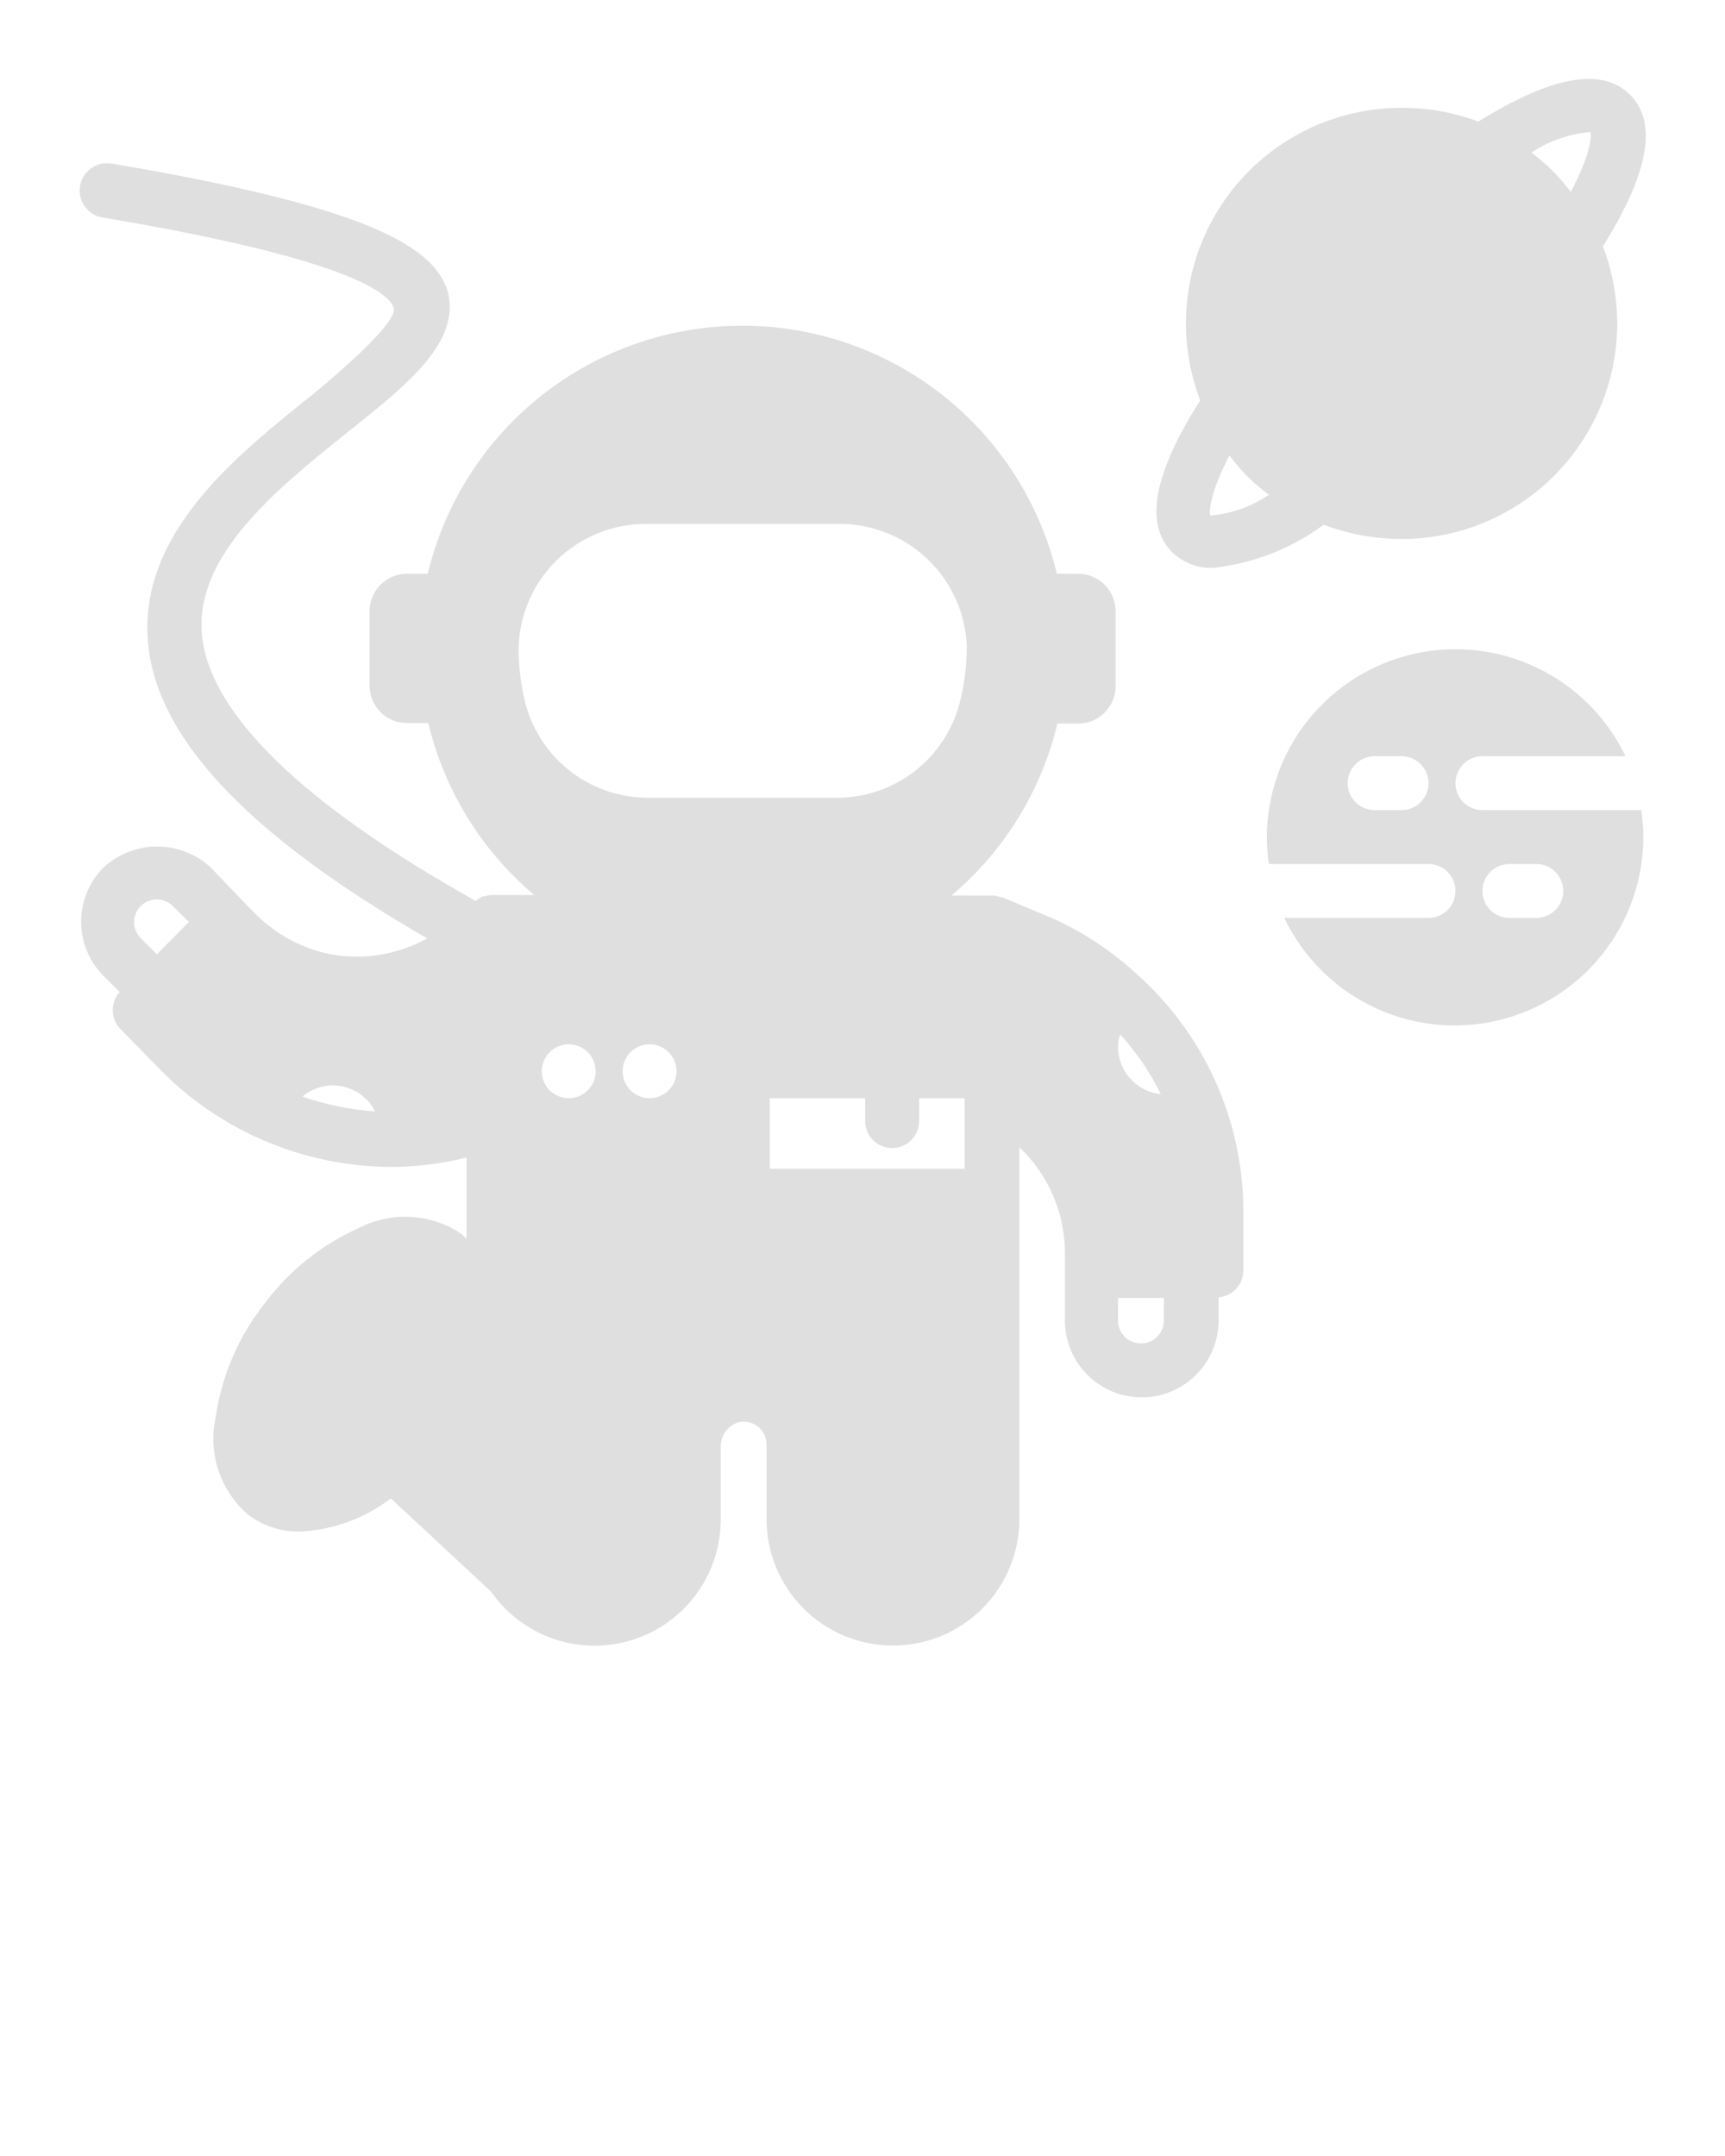<svg width="64" height="80" viewBox="0 0 64 80" fill="none" xmlns="http://www.w3.org/2000/svg">
<path d="M42.15 36.12C41.259 35.303 40.247 34.628 39.15 34.12L37.2 33.3H37.15C37.047 33.261 36.939 33.238 36.83 33.23H35.3C37.257 31.577 38.635 29.342 39.23 26.85H40C40.369 26.85 40.722 26.704 40.983 26.443C41.243 26.182 41.39 25.829 41.39 25.46V22.68C41.39 22.311 41.243 21.958 40.983 21.697C40.722 21.436 40.369 21.29 40 21.29H39.21C38.582 18.668 37.089 16.333 34.972 14.663C32.855 12.993 30.236 12.085 27.54 12.085C24.843 12.085 22.225 12.993 20.108 14.663C17.991 16.333 16.498 18.668 15.87 21.29H15.1C14.731 21.29 14.378 21.436 14.117 21.697C13.856 21.958 13.71 22.311 13.71 22.68V25.44C13.71 25.809 13.856 26.162 14.117 26.423C14.378 26.684 14.731 26.83 15.1 26.83H15.89C16.485 29.322 17.863 31.557 19.82 33.21H18.33H18.27C18.178 33.212 18.087 33.229 18 33.26H17.91C17.814 33.301 17.726 33.359 17.65 33.43C11.16 29.8 7.74 26.43 7.49 23.52C7.24 20.61 10.23 18.17 12.87 16.06C15.14 14.25 17.1 12.69 16.61 10.81C16.1 9.19 13.82 7.7 4.14 6.07C4.009 6.048 3.874 6.051 3.744 6.081C3.614 6.111 3.492 6.166 3.383 6.243C3.164 6.398 3.015 6.635 2.97 6.9C2.925 7.165 2.987 7.437 3.143 7.657C3.298 7.876 3.535 8.025 3.8 8.07C13.18 9.64 14.49 10.95 14.61 11.44C14.73 11.93 12.92 13.55 11.61 14.63C8.73 16.93 5.15 19.8 5.49 23.82C5.79 27.37 9.19 30.98 15.85 34.82C14.745 35.433 13.46 35.638 12.22 35.4C11.223 35.191 10.305 34.706 9.57 34L9.13 33.56L7.83 32.2C7.287 31.693 6.572 31.411 5.83 31.411C5.087 31.411 4.373 31.693 3.83 32.2C3.305 32.733 3.01 33.452 3.01 34.2C3.01 34.948 3.305 35.667 3.83 36.2L4.44 36.81C4.274 36.994 4.182 37.233 4.182 37.48C4.182 37.727 4.274 37.966 4.44 38.15L6 39.75C8.256 42.011 11.316 43.287 14.51 43.3C15.454 43.298 16.394 43.181 17.31 42.95V45.95C17.25 45.95 17.2 45.84 17.14 45.8C16.588 45.423 15.946 45.2 15.279 45.157C14.612 45.112 13.946 45.248 13.35 45.55C11.941 46.173 10.717 47.152 9.8 48.39C8.841 49.611 8.22 51.063 8 52.6C7.858 53.252 7.895 53.931 8.106 54.565C8.318 55.198 8.695 55.763 9.2 56.2C9.76 56.625 10.447 56.847 11.15 56.83C12.366 56.769 13.534 56.34 14.5 55.6L18.22 59.06C18.79 59.879 19.607 60.493 20.551 60.815C21.495 61.136 22.518 61.148 23.469 60.848C24.42 60.547 25.251 59.951 25.839 59.145C26.427 58.34 26.743 57.367 26.74 56.37V53.7C26.733 53.487 26.798 53.278 26.925 53.108C27.053 52.937 27.234 52.814 27.44 52.76C27.563 52.741 27.689 52.748 27.81 52.781C27.931 52.813 28.043 52.871 28.14 52.95C28.234 53.03 28.31 53.13 28.362 53.242C28.413 53.354 28.44 53.476 28.44 53.6V56.37C28.44 57.614 28.934 58.807 29.814 59.686C30.693 60.566 31.886 61.06 33.13 61.06C34.374 61.06 35.567 60.566 36.446 59.686C37.326 58.807 37.82 57.614 37.82 56.37V42.57C38.363 43.084 38.794 43.704 39.085 44.393C39.376 45.081 39.52 45.823 39.51 46.57V49C39.51 49.756 39.81 50.481 40.345 51.015C40.879 51.55 41.604 51.85 42.36 51.85C43.116 51.85 43.841 51.55 44.375 51.015C44.91 50.481 45.21 49.756 45.21 49V48.14C45.461 48.12 45.695 48.006 45.866 47.82C46.036 47.635 46.131 47.392 46.13 47.14V44.92C46.124 43.256 45.767 41.611 45.081 40.095C44.395 38.578 43.396 37.224 42.15 36.12ZM5.82 35.41L5.22 34.81C5.142 34.732 5.08 34.639 5.038 34.537C4.995 34.435 4.973 34.325 4.973 34.215C4.973 34.105 4.995 33.995 5.038 33.893C5.08 33.791 5.142 33.698 5.22 33.62C5.298 33.542 5.391 33.48 5.493 33.438C5.595 33.395 5.704 33.374 5.815 33.374C5.925 33.374 6.035 33.395 6.137 33.438C6.239 33.48 6.332 33.542 6.41 33.62L7.01 34.21L5.82 35.41ZM11.22 40.69C11.555 40.406 11.985 40.259 12.424 40.277C12.864 40.296 13.28 40.479 13.59 40.79C13.723 40.92 13.831 41.072 13.91 41.24C12.993 41.177 12.088 40.992 11.22 40.69ZM21.1 40.75C20.902 40.75 20.709 40.691 20.544 40.581C20.38 40.472 20.252 40.315 20.176 40.133C20.1 39.95 20.081 39.749 20.119 39.555C20.158 39.361 20.253 39.183 20.393 39.043C20.533 38.903 20.711 38.808 20.905 38.769C21.099 38.731 21.3 38.75 21.483 38.826C21.665 38.902 21.822 39.03 21.931 39.194C22.041 39.359 22.1 39.552 22.1 39.75C22.1 40.015 21.995 40.27 21.807 40.457C21.619 40.645 21.365 40.75 21.1 40.75ZM24.1 40.75C23.902 40.75 23.709 40.691 23.544 40.581C23.38 40.472 23.252 40.315 23.176 40.133C23.1 39.95 23.081 39.749 23.119 39.555C23.158 39.361 23.253 39.183 23.393 39.043C23.533 38.903 23.711 38.808 23.905 38.769C24.099 38.731 24.3 38.75 24.483 38.826C24.665 38.902 24.822 39.03 24.931 39.194C25.041 39.359 25.1 39.552 25.1 39.75C25.1 40.015 24.995 40.27 24.807 40.457C24.619 40.645 24.365 40.75 24.1 40.75ZM24.1 29.6C23.069 29.614 22.063 29.289 21.235 28.674C20.408 28.06 19.805 27.191 19.52 26.2C19.335 25.502 19.241 24.782 19.24 24.06C19.266 22.819 19.78 21.638 20.672 20.773C21.562 19.908 22.758 19.429 24 19.44H31.1C32.333 19.426 33.523 19.896 34.414 20.748C35.306 21.6 35.828 22.767 35.87 24C35.869 24.722 35.775 25.442 35.59 26.14C35.316 27.143 34.716 28.027 33.886 28.654C33.055 29.28 32.04 29.613 31 29.6H24.1ZM35.79 43.37H28.56V40.75H32.1V41.6C32.1 41.865 32.205 42.12 32.393 42.307C32.58 42.495 32.835 42.6 33.1 42.6C33.365 42.6 33.62 42.495 33.807 42.307C33.995 42.12 34.1 41.865 34.1 41.6V40.75H35.79V43.37ZM43.18 49C43.18 49.225 43.09 49.442 42.931 49.601C42.772 49.761 42.555 49.85 42.33 49.85C42.105 49.85 41.888 49.761 41.729 49.601C41.569 49.442 41.48 49.225 41.48 49V48.16H43.18V49ZM41.48 38.85C41.481 38.69 41.508 38.531 41.56 38.38C42.164 39.046 42.672 39.793 43.07 40.6C42.632 40.555 42.227 40.349 41.933 40.022C41.639 39.695 41.478 39.27 41.48 38.83V38.85Z" fill="#DFDFDF"/>
<path d="M43.48 20.48C43.682 20.679 43.923 20.834 44.188 20.936C44.453 21.038 44.736 21.083 45.02 21.07C46.501 20.907 47.912 20.355 49.11 19.47C50.033 19.821 51.012 20.001 52 20C54.122 20 56.157 19.157 57.657 17.657C59.157 16.157 60 14.122 60 12C59.998 11.023 59.818 10.053 59.47 9.14C61.16 6.44 61.52 4.55 60.47 3.51C59.42 2.47 57.54 2.84 54.85 4.51C53.938 4.171 52.973 3.998 52 4C49.878 4 47.843 4.843 46.343 6.343C44.843 7.844 44 9.878 44 12C44.003 12.978 44.182 13.947 44.53 14.86C42.81 17.55 42.45 19.45 43.48 20.48ZM59 4.9C59.07 5.05 59 5.75 58.28 7.12C58.07 6.849 57.847 6.588 57.61 6.34C57.358 6.1 57.095 5.873 56.82 5.66C57.471 5.227 58.221 4.966 59 4.9ZM45.61 16.9C45.82 17.177 46.047 17.441 46.29 17.69C46.539 17.929 46.803 18.153 47.08 18.36C46.431 18.798 45.68 19.063 44.9 19.13C44.85 19 44.9 18.25 45.63 16.87L45.61 16.9Z" fill="#DFDFDF"/>
<path d="M55 30.06C54.735 30.06 54.48 29.955 54.293 29.767C54.105 29.58 54 29.325 54 29.06C54 28.795 54.105 28.54 54.293 28.353C54.48 28.165 54.735 28.06 55 28.06H60.31C59.624 26.632 58.475 25.479 57.049 24.789C55.623 24.099 54.006 23.913 52.461 24.262C50.916 24.61 49.534 25.472 48.542 26.707C47.551 27.942 47.007 29.476 47 31.06C47.001 31.395 47.027 31.729 47.08 32.06H53C53.265 32.06 53.52 32.165 53.707 32.353C53.895 32.54 54 32.795 54 33.06C54 33.325 53.895 33.58 53.707 33.767C53.52 33.955 53.265 34.06 53 34.06H47.65C48.333 35.493 49.482 36.652 50.91 37.346C52.338 38.04 53.959 38.228 55.508 37.879C57.057 37.531 58.441 36.666 59.434 35.426C60.426 34.187 60.968 32.648 60.97 31.06C60.969 30.725 60.942 30.391 60.89 30.06H55ZM52 30.06H51C50.735 30.06 50.48 29.955 50.293 29.767C50.105 29.58 50 29.325 50 29.06C50 28.795 50.105 28.54 50.293 28.353C50.48 28.165 50.735 28.06 51 28.06H52C52.265 28.06 52.52 28.165 52.707 28.353C52.895 28.54 53 28.795 53 29.06C53 29.325 52.895 29.58 52.707 29.767C52.52 29.955 52.265 30.06 52 30.06ZM57 34.06H56C55.735 34.06 55.48 33.955 55.293 33.767C55.105 33.58 55 33.325 55 33.06C55 32.795 55.105 32.54 55.293 32.353C55.48 32.165 55.735 32.06 56 32.06H57C57.265 32.06 57.52 32.165 57.707 32.353C57.895 32.54 58 32.795 58 33.06C58 33.325 57.895 33.58 57.707 33.767C57.52 33.955 57.265 34.06 57 34.06Z" fill="#DFDFDF"/>
</svg>
